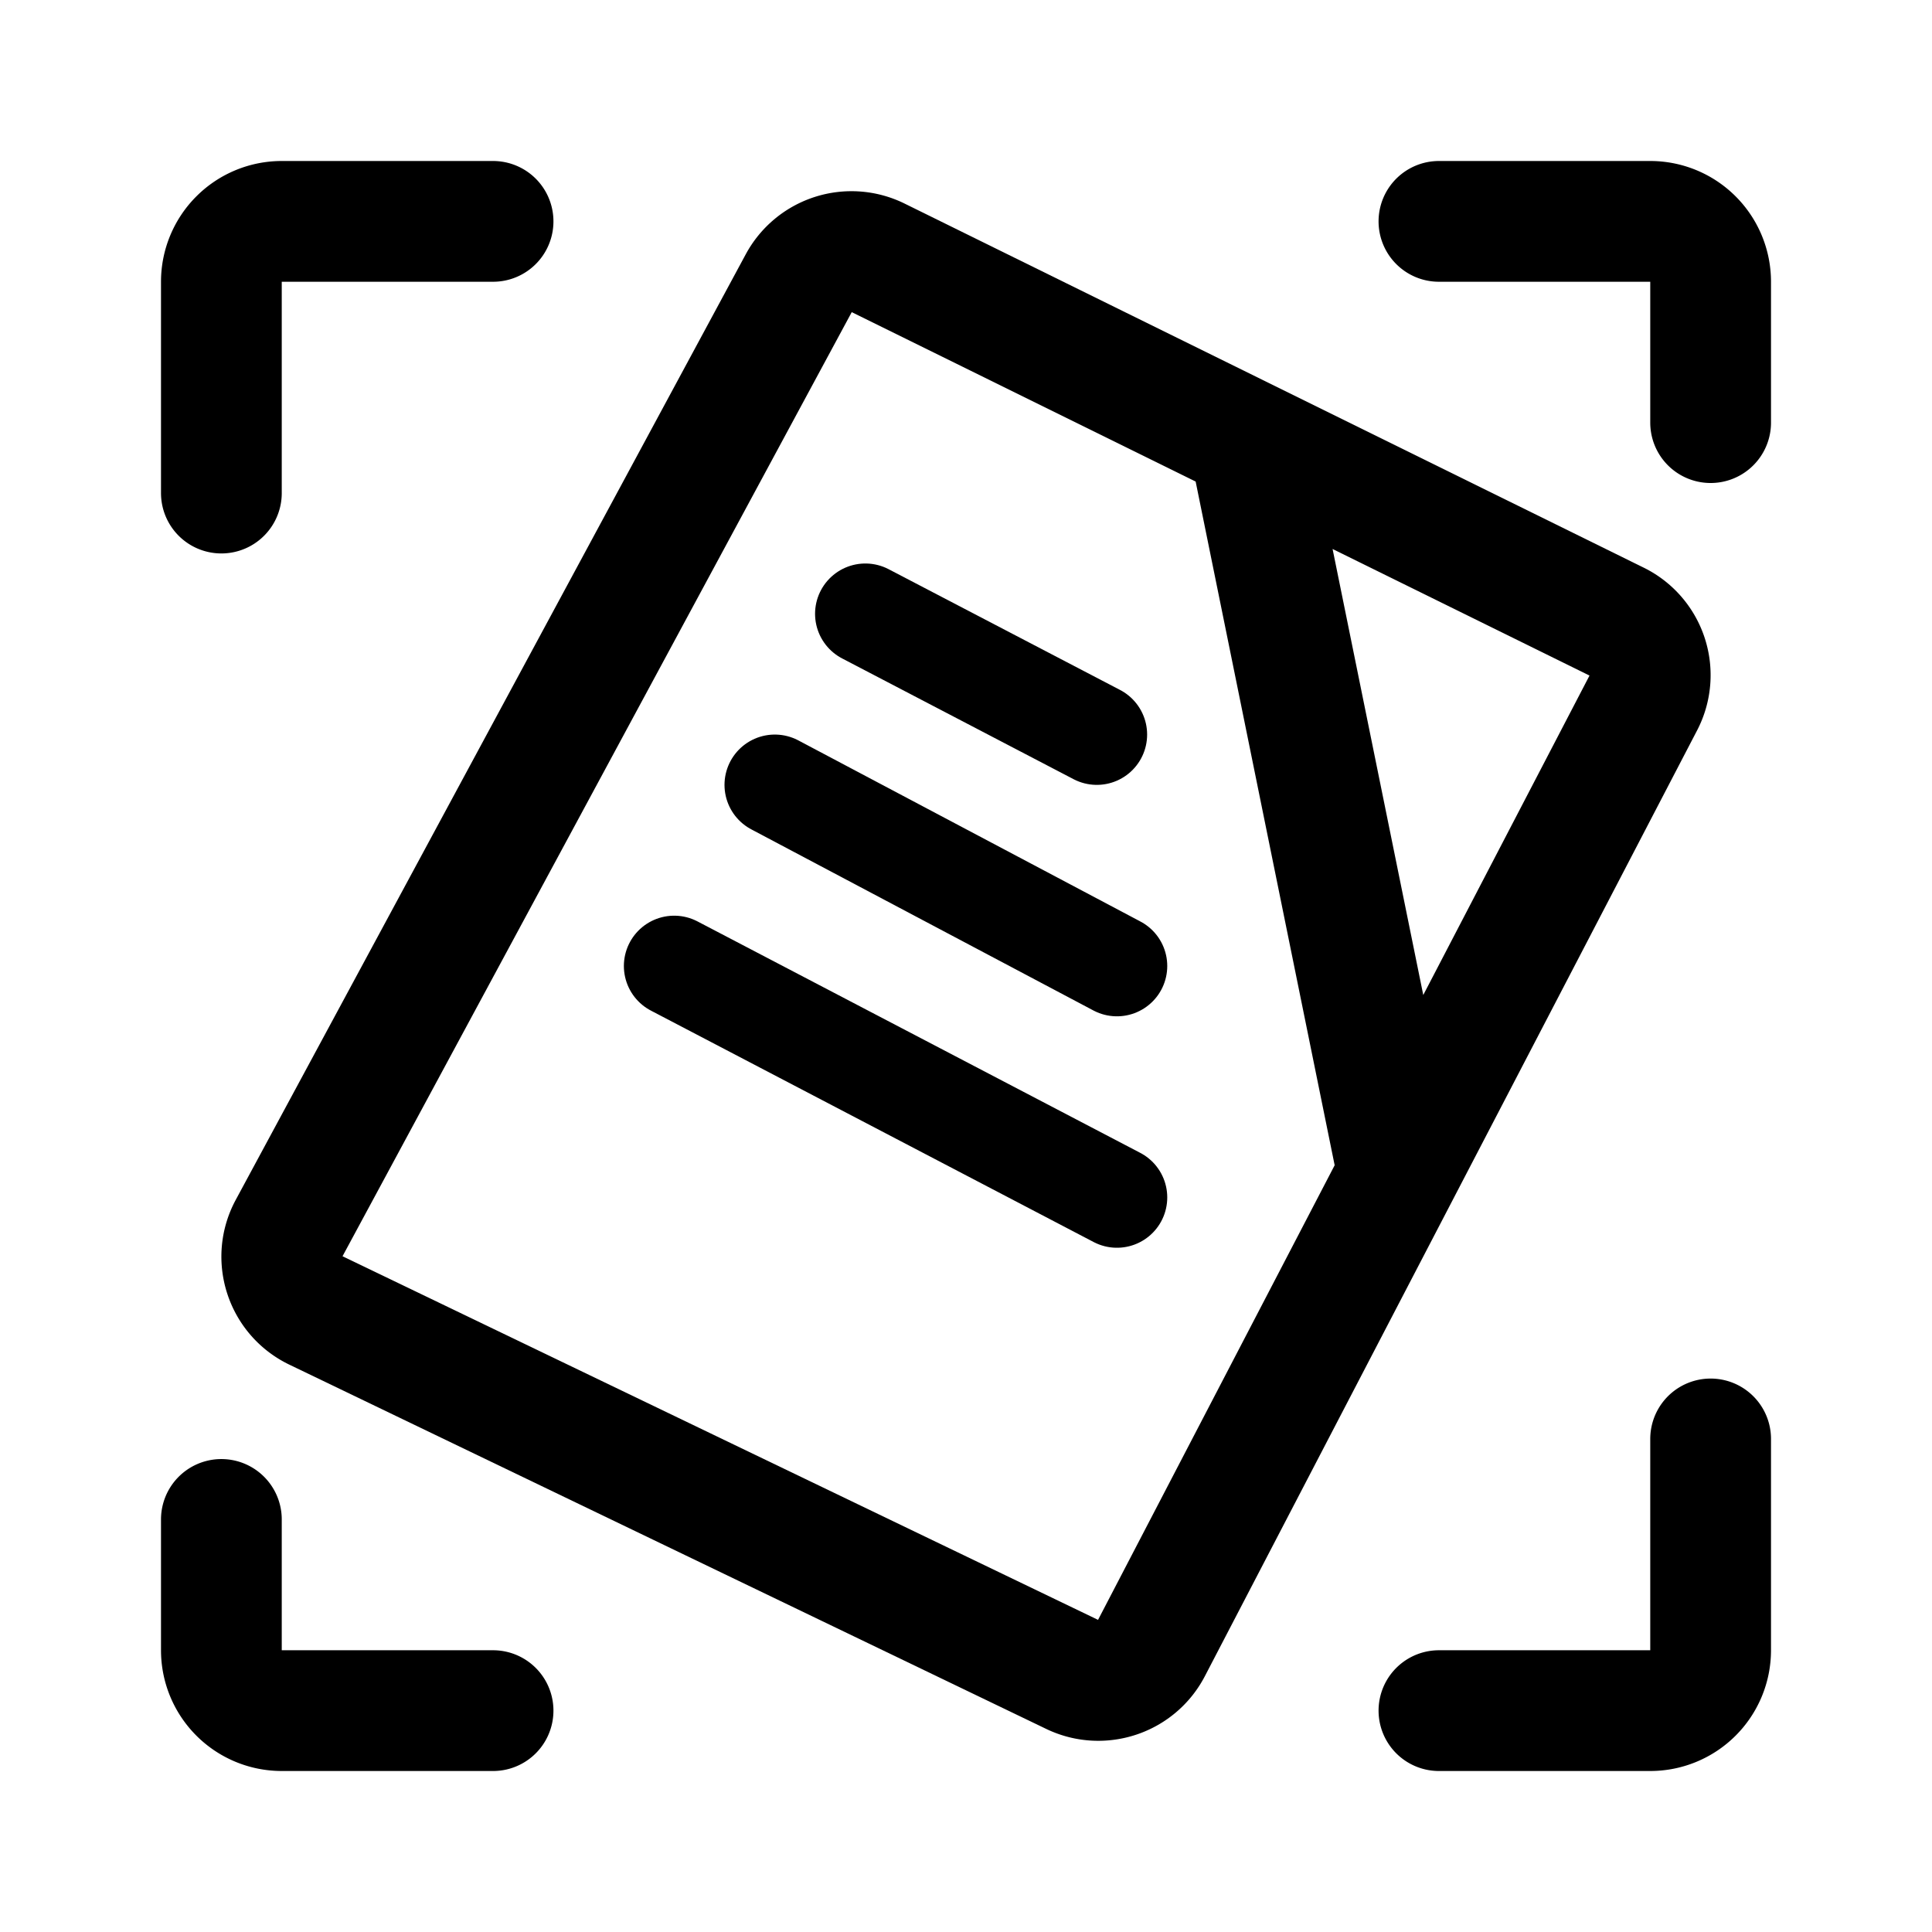 <svg xmlns="http://www.w3.org/2000/svg" width="192" height="192" fill="none" viewBox="0 0 192 192"><path stroke="#000" stroke-linecap="round" stroke-linejoin="round" stroke-width="12" d="M124.114 43.774 87.246 25.613a5.94 5.94 0 0 0-7.85 2.5L28.71 122.086c-1.6 2.965-.396 6.66 2.644 8.124l75.218 36.201c2.89 1.39 6.364.238 7.842-2.601l24.526-47.123m-14.825-72.913 36.582 18.02a5.903 5.903 0 0 1 2.636 8.023l-24.393 46.87m-14.825-72.913 14.825 72.913"/><path stroke="#000" stroke-linecap="round" stroke-linejoin="round" stroke-width="10" d="M109 73 86 61m25 35L77 78m34 41L67 96"/><path stroke="#000" stroke-linecap="round" stroke-linejoin="round" stroke-width="12" d="M22 49V28a6 6 0 0 1 6-6h21M22 151v13a6 6 0 0 0 6 6h21M170 42V28a6 6 0 0 0-6-6h-21m27 121v21a6 6 0 0 1-6 6h-21"/></svg>